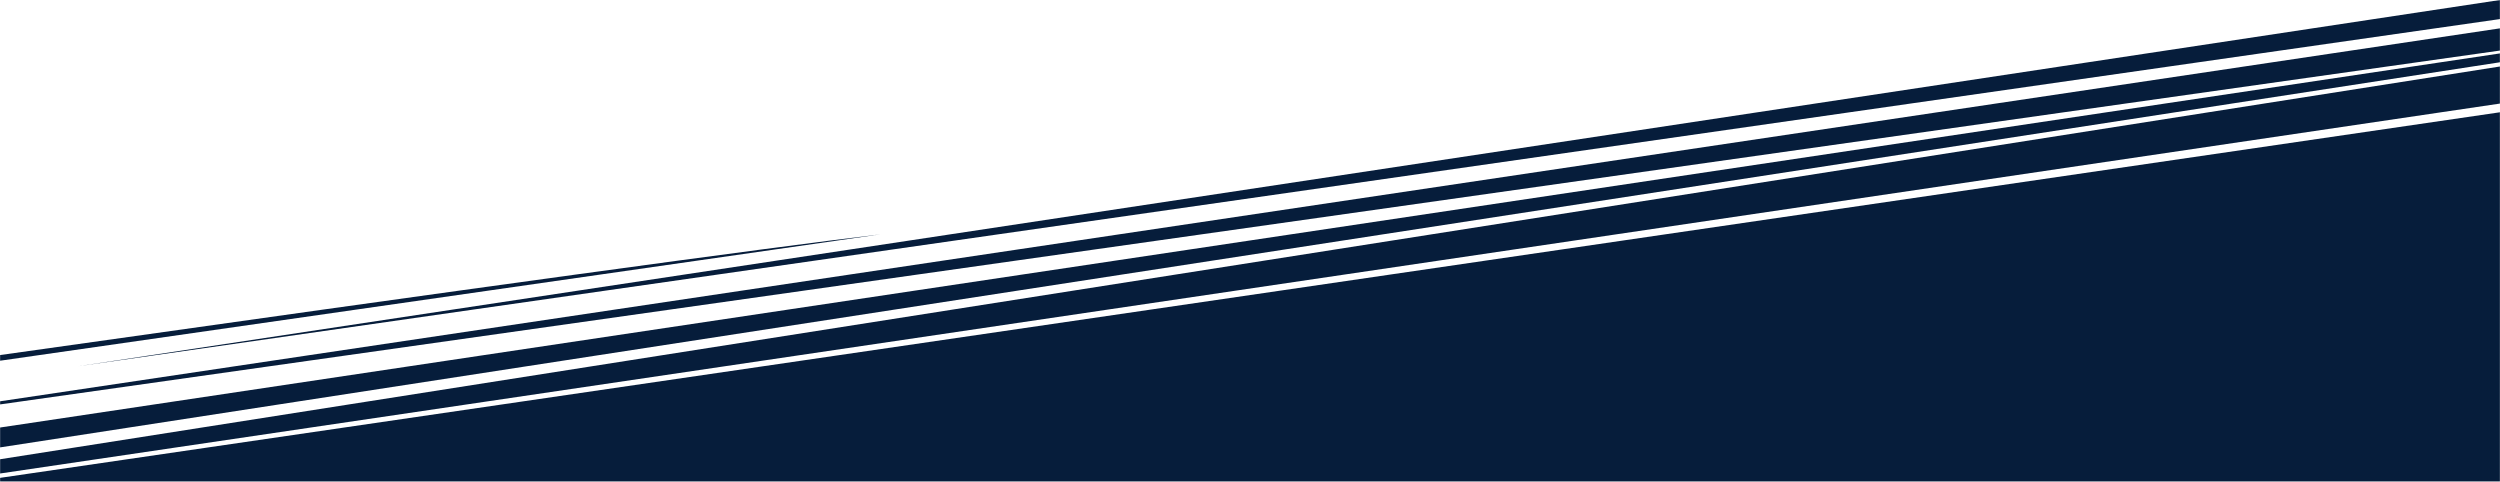 <?xml version="1.0" encoding="UTF-8"?>
<svg width="1920px" height="370px" viewBox="0 0 1920 370" version="1.1" xmlns="http://www.w3.org/2000/svg" xmlns:xlink="http://www.w3.org/1999/xlink">
    <!-- Generator: Sketch 46.1 (44463) - http://www.bohemiancoding.com/sketch -->
    <title>Combined Shape</title>
    <desc>Created with Sketch.</desc>
    <defs>
        <rect id="path-1" x="0" y="0" width="1920" height="370"></rect>
        <path d="M0,6.8339522e-13 L1920,4.54747351e-13 L1920,476.73 L0,757.509 L0,6.8339522e-13 Z M1920,480.075 L1920,491.023 L0,792.667 L0,764.195 L1920,480.075 Z M1920,500.123 L1920,515.388 L0,802.712 L0,795.912 L1920,500.123 Z M1920,533.13 L1920,535.53 L0,821.966 L0,804.911 L1920,533.13 Z M1860.065,562.463 L0,843.73 L0,829.09 L1860.065,562.463 Z M1243.877,663.751 C1243.877,663.751 1469.252,631.397 1920,566.688 L1920,571.04 C1556.211,622.521 1330.837,653.424 1243.877,663.751 Z" id="path-3"></path>
    </defs>
    <g id="Page-1" stroke="none" stroke-width="1" fill="none" fill-rule="evenodd">
        <g id="Combined-Shape">
            <mask id="mask-2" fill="white">
                <use xlink:href="#path-1"></use>
            </mask>
            <g id="Mask"></g>
            <g id="Group" mask="url(#mask-2)">
                <mask id="mask-4" fill="white">
                    <use xlink:href="#path-3"></use>
                </mask>
                <use id="Combined-Shape" fill="#061D3B" transform="translate(960, 421.865) rotate(-180) translate(-960, -421.865) " xlink:href="#path-3"></use>
            </g>
        </g>
    </g>
</svg>